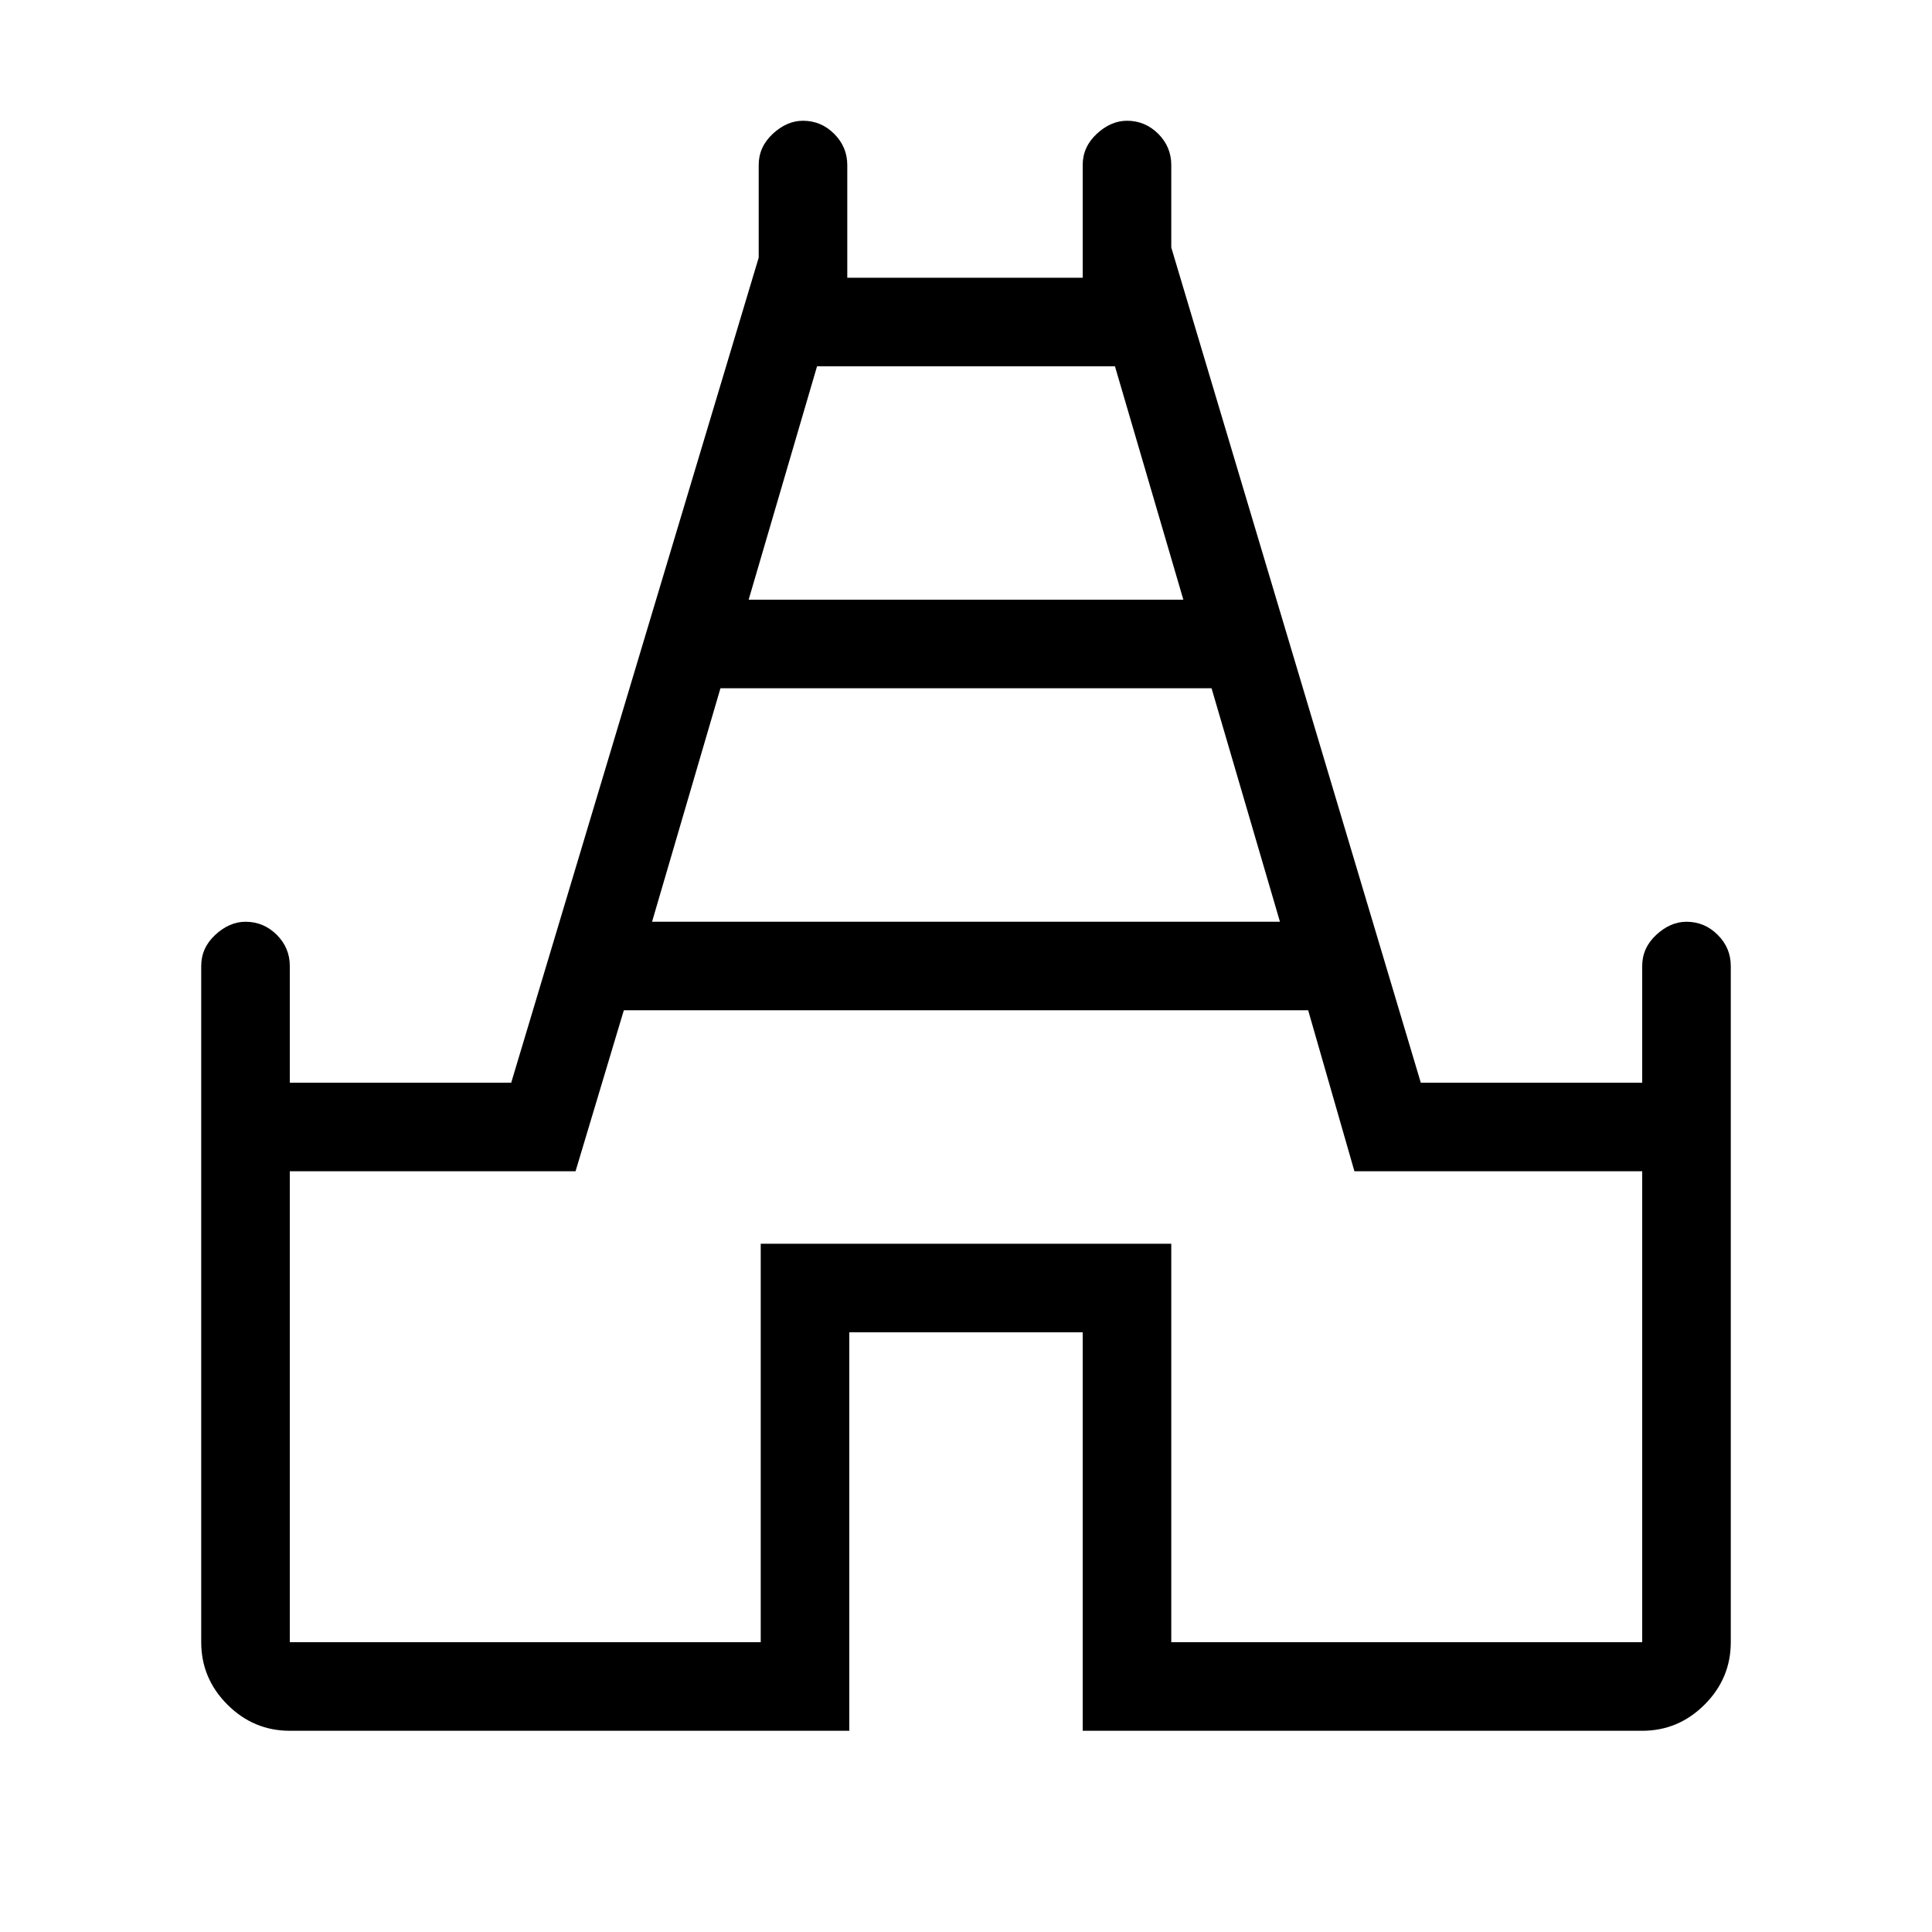 <svg xmlns="http://www.w3.org/2000/svg" height="20" width="20"><path d="M3 17.917Q2.625 17.917 2.354 17.646Q2.083 17.375 2.083 17V10Q2.083 9.812 2.229 9.677Q2.375 9.542 2.542 9.542Q2.729 9.542 2.865 9.677Q3 9.812 3 10V11.208H5.292L7.854 2.667V1.708Q7.854 1.521 8 1.385Q8.146 1.25 8.312 1.25Q8.5 1.25 8.635 1.385Q8.771 1.521 8.771 1.708V2.875H11.208V1.708Q11.208 1.521 11.354 1.385Q11.5 1.25 11.667 1.25Q11.854 1.25 11.99 1.385Q12.125 1.521 12.125 1.708V2.562L14.708 11.208H17V10Q17 9.812 17.146 9.677Q17.292 9.542 17.458 9.542Q17.646 9.542 17.781 9.677Q17.917 9.812 17.917 10V17Q17.917 17.375 17.646 17.646Q17.375 17.917 17 17.917H11.208V13.792H8.792V17.917ZM6.75 9.542H13.25L12.542 7.125H7.458ZM7.75 6.208H12.25L11.542 3.792H8.458ZM3 17H7.875V12.875H12.125V17H17V12.125H14.021L13.542 10.458H6.458L5.958 12.125H3ZM10 10.396Z"/></svg>